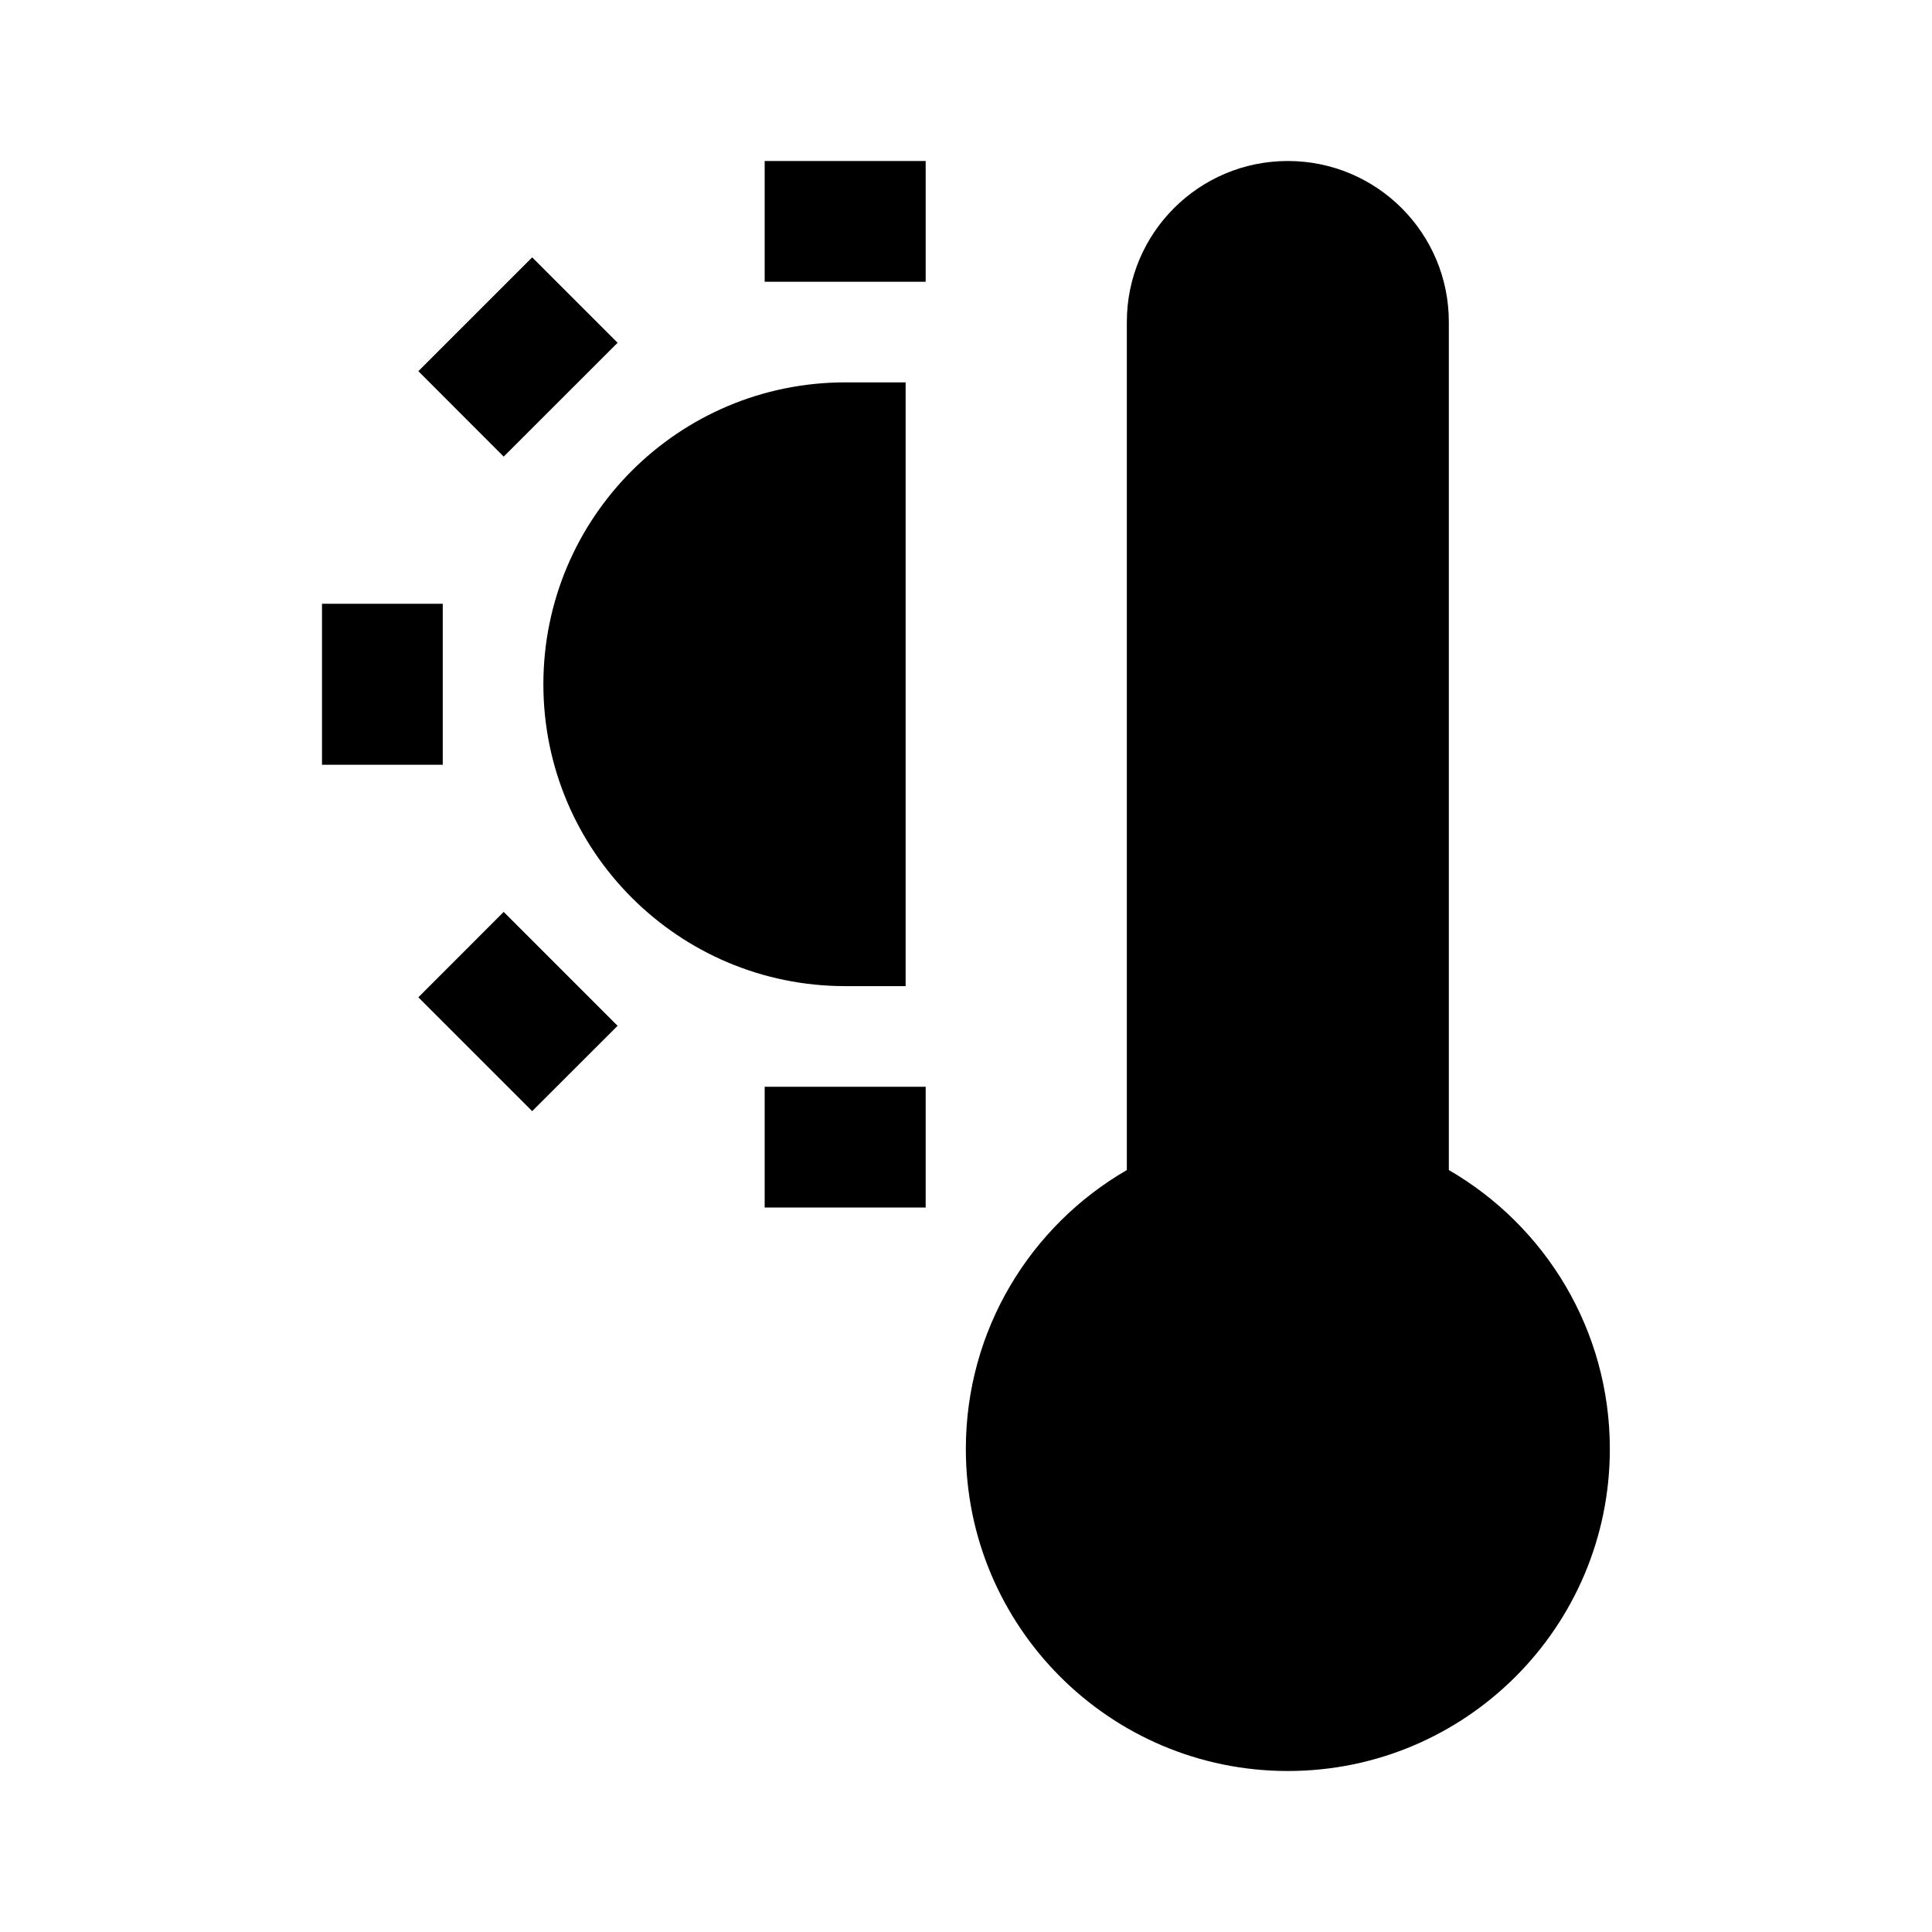 <svg width="24" height="24" viewBox="0 0 24 24" xmlns="http://www.w3.org/2000/svg">
    <path d="M15.998 22C18.207 22 19.998 20.209 19.998 18C19.998 16.519 19.194 15.227 17.998 14.535V4C17.998 2.895 17.103 2 15.998 2C14.893 2 13.998 2.895 13.998 4V14.535C12.802 15.227 11.998 16.519 11.998 18C11.998 20.209 13.789 22 15.998 22Z"/>
    <path fill-rule="evenodd" clip-rule="evenodd" d="M11.499 2V3.5H9.499V2H11.499ZM6.257 5.672L5.197 4.611L6.611 3.197L7.672 4.258L6.257 5.672ZM5.5 9.5H4V7.5H5.5V9.5ZM7.672 12.743L6.611 13.803L5.197 12.389L6.257 11.328L7.672 12.743ZM11.499 13.5V15H9.499V13.5H11.499Z"/>
    <path d="M11.25 12.25H10.5C8.429 12.25 6.75 10.571 6.75 8.5C6.75 6.429 8.429 4.75 10.5 4.75H11.25V12.25Z"/>
</svg>
